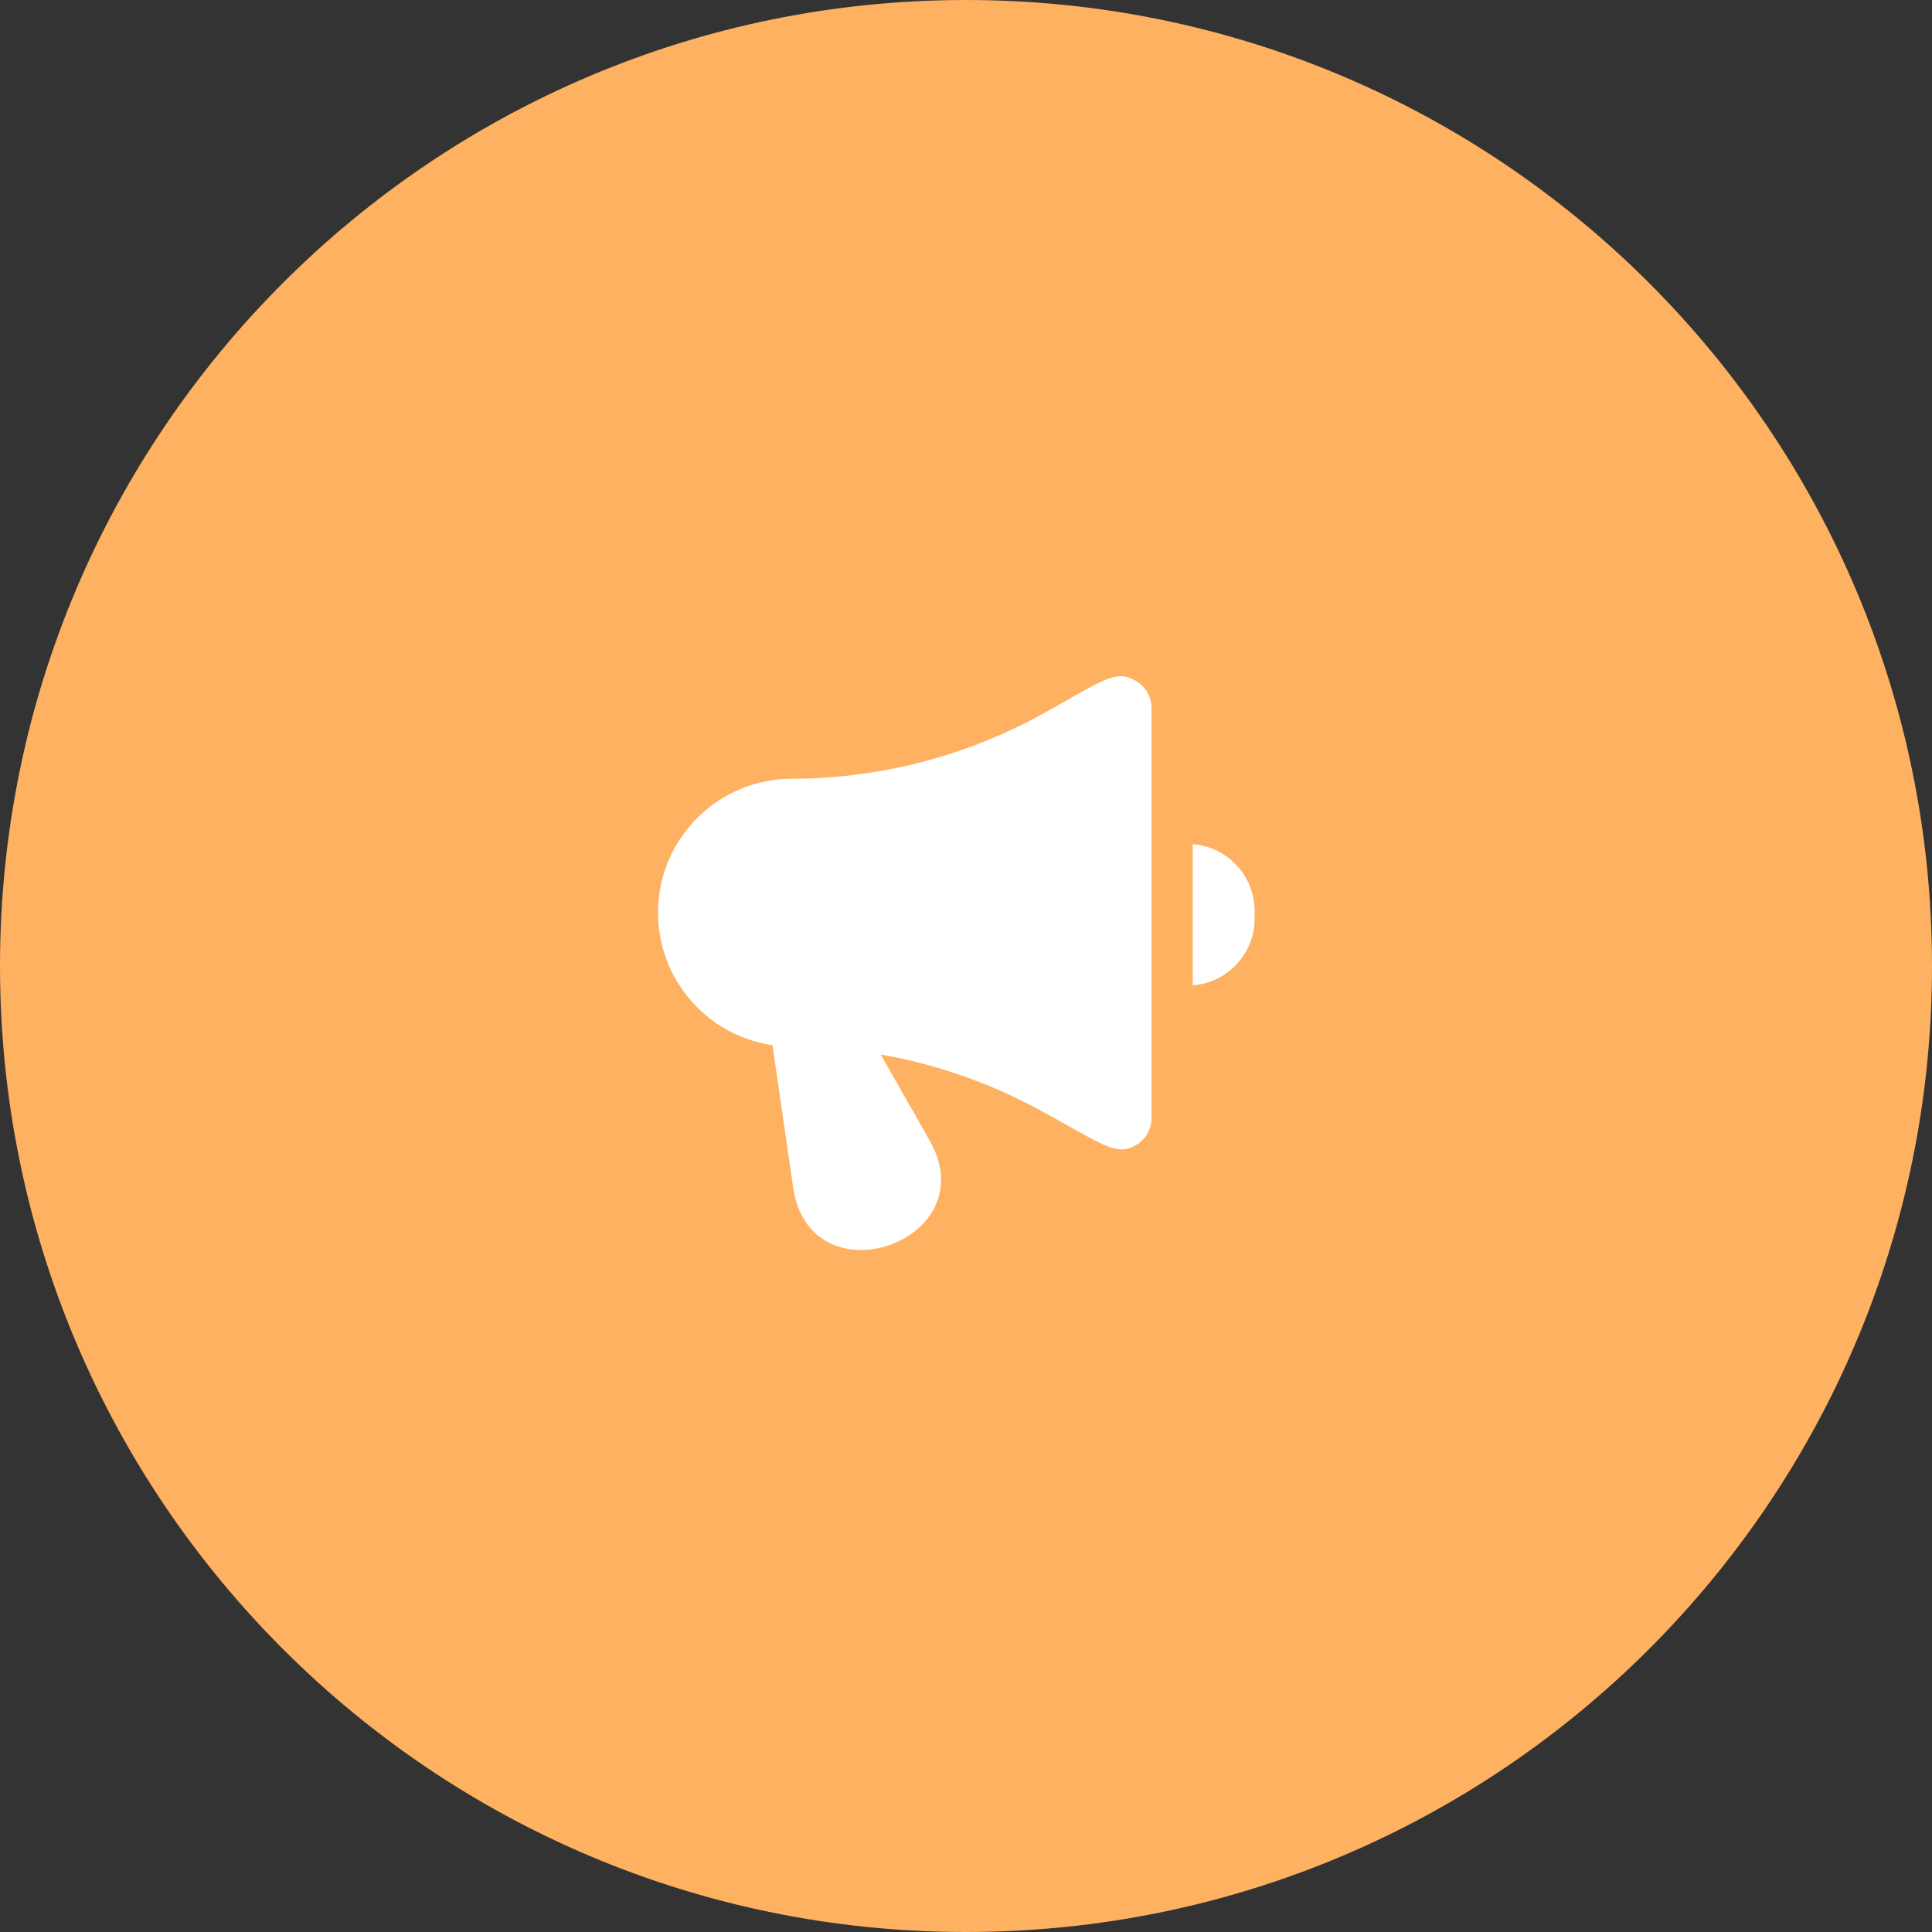 <svg width="50" height="50" viewBox="0 0 50 50" fill="none" xmlns="http://www.w3.org/2000/svg">
<rect x="0" y="0" width="50" height="50" fill="#333333" stroke="none"/>
<path fill-rule="evenodd" clip-rule="evenodd" d="M25 50C38.807 50 50 38.807 50 25C50 11.193 38.807 0 25 0C11.193 0 0 11.193 0 25C0 38.807 11.193 50 25 50Z" fill="#FEB160"/>
<path fill-rule="evenodd" clip-rule="evenodd" d="M27.626 18.113C28.659 17.526 28.957 17.358 29.395 17.62C29.64 17.762 29.793 18.02 29.8 18.303V28.97C29.789 29.242 29.643 29.49 29.411 29.631C28.981 29.885 28.679 29.716 27.693 29.163C27.456 29.03 27.178 28.875 26.851 28.698C25.582 28.014 24.212 27.539 22.792 27.29L24.061 29.519C25.544 32.133 20.957 33.722 20.525 30.724L19.992 27.05C18.206 26.787 16.92 25.197 17.037 23.395C17.154 21.593 18.635 20.183 20.44 20.154C22.673 20.159 24.872 19.609 26.84 18.554C27.143 18.387 27.402 18.24 27.626 18.113ZM30.867 25.5V21.847C31.803 21.918 32.513 22.722 32.467 23.66C32.528 24.608 31.814 25.429 30.867 25.5Z" fill="white"/>
</svg>

